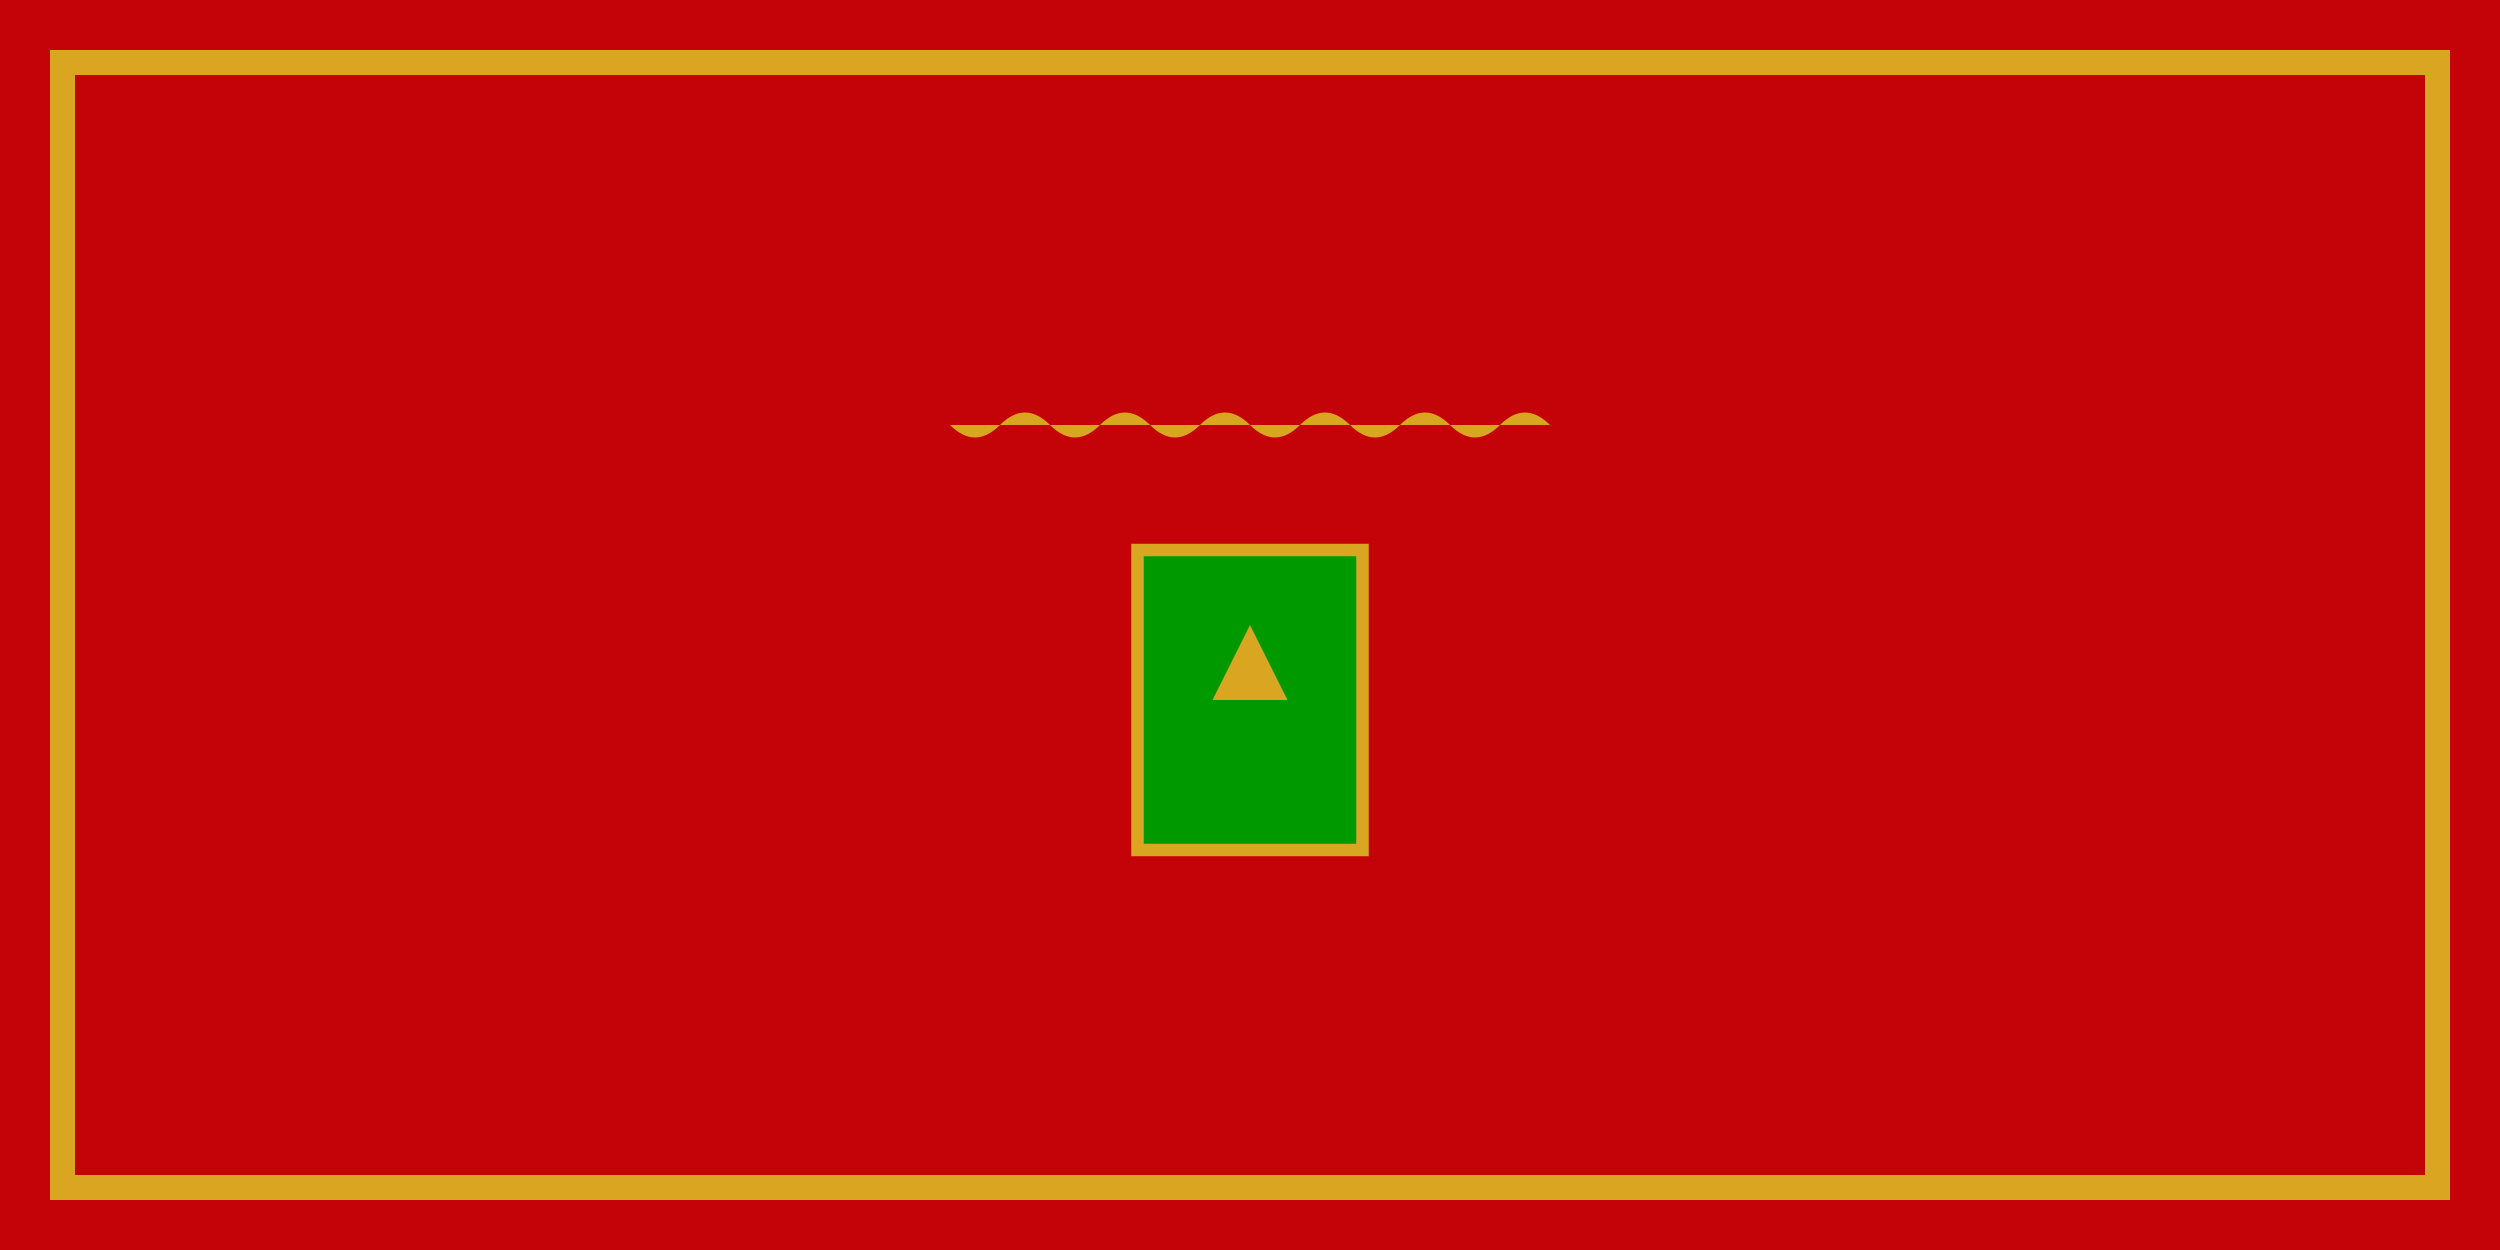 <svg xmlns="http://www.w3.org/2000/svg" viewBox="0 0 1000 500">
	<rect width="100%" height="100%" fill="#C40308"/>
	<rect width="950" height="450" x="25" y="25" fill="none" stroke="#DAA520" stroke-width="10"/>
	<g transform="translate(500, 250)">
		<path fill="#DAA520" d="M-120-80q10 10 20 0t20 0 20 0 20 0 20 0 20 0 20 0 20 0 20 0 20 0 20 0 20 0"/>
		<rect width="90" height="120" x="-45" y="-30" fill="#090" stroke="#DAA520" stroke-width="5"/>
		<path fill="#DAA520" d="M-15 30L0 0l15 30"/>
	</g>
</svg>